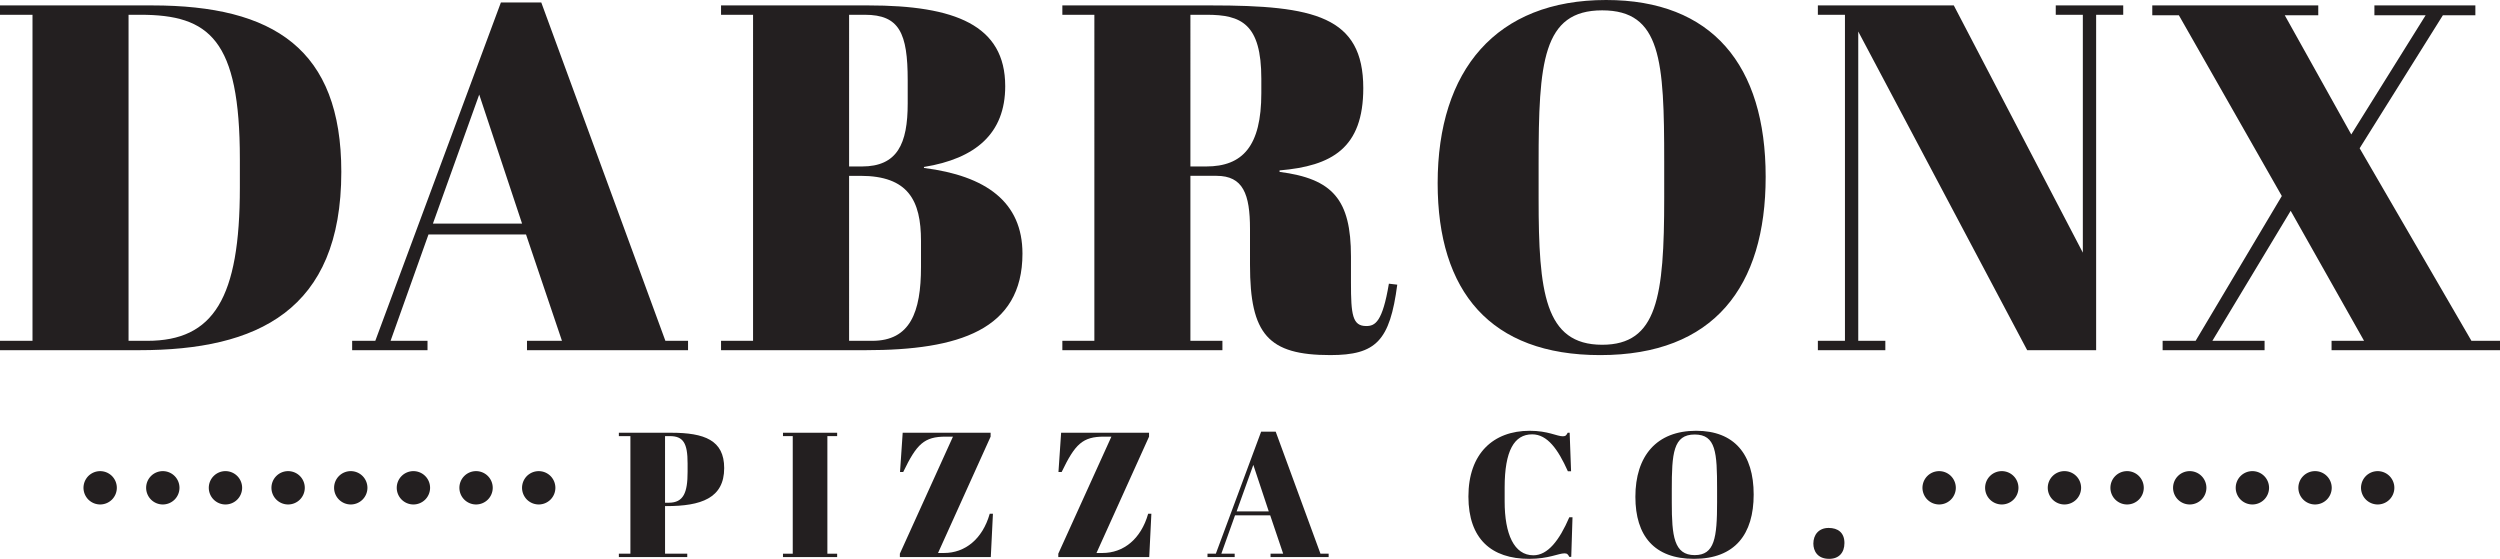 <svg xmlns="http://www.w3.org/2000/svg" viewBox="0 0 1199.909 268.224"><path d="M66.9,168.073H0v-4.491H15.6V7.092H0V2.6H73.044c58.388,0,90.773,21.039,90.773,79.9C163.817,149.162,123.4,168.073,66.9,168.073Zm3.782-4.491c31.913,0,44.442-20.566,44.442-73.518V76.354c0-57.443-14.657-69.262-47.751-69.262H61.7v156.49Z" fill="#231f20"/><path d="M252.465,112.521H205.66l-18.2,51.061h17.73v4.491H169.02v-4.491h11.11l60.28-162.4h19.383l59.57,162.4h10.874v4.491h-77.3v-4.491h16.784Zm-44.677-5.2h42.786L230.008,45.387Z" fill="#231f20"/><path d="M416.753,2.6c41.6,0,65.716,9.456,65.716,38.768,0,22.694-14.183,34.749-39,38.768v.473c29.785,3.782,47.278,16.31,47.278,41.132,0,36.64-30.731,46.332-75.172,46.332h-69.5v-4.491h15.365V7.092H346.073V2.6Zm-9.219,77.3h6.146c17.02,0,21.984-10.873,21.984-30.257V38.532c0-22.694-4.018-31.44-20.566-31.44h-7.564Zm0,83.683h11.11c18.2,0,23.4-13.711,23.4-35.459V115.594c0-19.384-6.146-31.2-29.075-31.2h-5.437Z" fill="#231f20"/><path d="M571.352,84.391v79.191h15.365v4.491H509.891v-4.491h15.365V7.092H509.891V2.6H581.28c49.4,0,73.045,5.2,73.045,39.714,0,28.839-15.129,37.349-40.187,39.477V82.5c25.53,3.309,34.277,13.238,34.277,40.659v12.529c0,15.365.709,20.8,7.328,20.8,4.255,0,7.8-1.891,10.874-20.33l4.018.473c-3.546,26.949-10.165,33.8-32.149,33.8-29.784,0-38.531-9.929-38.531-43.26V109.921c0-16.784-3.309-25.53-16.075-25.53Zm0-4.492h7.564c17.493,0,26.476-9.691,26.476-35.221V37.822c0-26.475-9.692-30.73-26.239-30.73h-7.8Z" fill="#231f20"/><path d="M770.865,0c50.823,0,76.59,31.2,76.59,84.864,0,52.715-24.821,85.573-79.427,85.573-52.715,0-78.008-30.5-78.008-82.5C690.02,33.567,718.15,0,770.865,0Zm27.893,77.536c0-48.46-1.418-72.572-29.785-72.572-28.6,0-30.494,25.057-30.494,73.517V95.5c0,44.441,2.837,69.972,30.494,69.972,26.476,0,29.785-22.931,29.785-70.445Z" fill="#231f20"/><path d="M1006.07,168.073h-33.1L891.894,15.129V163.582h13v4.491H872.51v-4.491h13V7.092h-13V2.6h65.243l61.934,118.668V7.092h-13V2.6h32.385V7.092h-13Z" fill="#231f20"/><path d="M1119.063,168.073v-4.491h15.6l-35.222-62.407-37.586,62.407h25.058v4.491h-48.933v-4.491h15.838l41.368-69.5L1045.783,7.328h-12.765V2.6h79.663V7.328h-16.075l31.913,57.206,35.694-57.206h-24.584V2.6h48.46V7.328h-15.6l-39.949,63.825,53.66,92.429h13.711v4.491Z" fill="#231f20"/><path d="M322.093,207.7c16.028,0,25.49,3.58,25.49,16.965,0,14.492-11.167,18.244-27.706,18.244H319.2v22.847h10.656v1.62H297.03v-1.62h5.541V209.316H297.03V207.7Zm-2.9,33.589h1.79c7.161,0,9.037-4.945,9.037-14.834v-4.092c0-9.633-2.046-13.043-8.525-13.043h-2.3Z" fill="#231f20"/><path d="M401.8,207.7v1.62h-4.689v56.436H401.8v1.62h-26v-1.62h4.689V209.316H375.8V207.7Z" fill="#231f20"/><path d="M475.46,209.571l-25.234,55.84h2.9c9.974,0,18.414-6.564,21.909-18.841h1.535l-1.024,20.8H431.9v-1.62l25.49-56.181h-3.5c-10.315,0-13.9,3.5-20.375,16.966h-1.535l1.279-18.841h42.2Z" fill="#231f20"/><path d="M551.505,209.571l-25.234,55.84h2.9c9.975,0,18.415-6.564,21.91-18.841h1.535l-1.024,20.8H507.942v-1.62l25.49-56.181h-3.5c-10.315,0-13.9,3.5-20.375,16.966h-1.535l1.279-18.841h42.2Z" fill="#231f20"/><path d="M609.648,247.337h-16.88L586.2,265.752H592.6v1.62H579.554v-1.62h4.007L605.3,207.185h6.992l21.483,58.567H637.7v1.62H609.818v-1.62h6.053Zm-16.113-1.875h15.43l-7.417-22.336Z" fill="#231f20"/><path d="M722.179,233.953v6.735c0,15.686,4.518,25.831,13.811,25.831,6.9,0,12.446-7.161,17.22-18.244h1.535l-.6,19.011h-.938c-.6-1.108-.937-1.7-2.3-1.7-2.9,0-7.588,2.642-16.965,2.642-18.073,0-29.156-9.548-29.156-29.923,0-20.631,11.935-31.543,29.412-31.543,8.865,0,12.958,2.643,15.941,2.643,1.364,0,1.705-.6,2.3-1.705h.937l.683,18.5h-1.535c-4.689-10.486-9.8-17.732-17.135-17.732C726.783,208.463,722.179,216.306,722.179,233.953Z" fill="#231f20"/><path d="M814.08,206.758c18.329,0,27.621,11.253,27.621,30.6,0,19.011-8.951,30.861-28.645,30.861-19.011,0-28.133-11-28.133-29.752C784.923,218.864,795.069,206.758,814.08,206.758Zm10.059,27.963c0-17.477-.512-26.173-10.742-26.173-10.315,0-11,9.037-11,26.514V241.2c0,16.027,1.023,25.234,11,25.234,9.549,0,10.742-8.269,10.742-25.405Z" fill="#231f20"/><path d="M877.676,253.391c4.433,0,7.587,2.216,7.587,7.246,0,4.518-2.557,7.587-7.331,7.587-5.712,0-7.588-3.921-7.588-7.331C870.344,256.715,872.9,253.391,877.676,253.391Z" fill="#231f20"/><line x1="930.718" y1="234.126" x2="1141.208" y2="234.126" fill="#fff"/><path d="M930.713,242.126a7.512,7.512,0,0,1-1.56-.16,8.071,8.071,0,0,1-1.5-.45,8.1,8.1,0,0,1-2.59-1.73,7.827,7.827,0,0,1-1-1.22,8.293,8.293,0,0,1-1.19-2.88,7.685,7.685,0,0,1,0-3.12,8,8,0,0,1,2.19-4.1,7.688,7.688,0,0,1,1.21-.99,8.34,8.34,0,0,1,1.38-.74,8.071,8.071,0,0,1,1.5-.45,8.028,8.028,0,0,1,4.62.45,7.611,7.611,0,0,1,1.38.74,7.766,7.766,0,0,1,1.22.99,8.438,8.438,0,0,1,1,1.22,8.652,8.652,0,0,1,.73,1.38,7.879,7.879,0,0,1,.46,1.5,7.685,7.685,0,0,1,0,3.12,7.879,7.879,0,0,1-.46,1.5,8.652,8.652,0,0,1-.73,1.38,7.789,7.789,0,0,1-2.22,2.21,7.611,7.611,0,0,1-1.38.74,7.8,7.8,0,0,1-1.49.45A7.537,7.537,0,0,1,930.713,242.126Z" fill="#231f20"/><path d="M1103.133,234.126a8,8,0,0,1,8-8h0a8.006,8.006,0,0,1,8.01,8h0a8.006,8.006,0,0,1-8.01,8h0A8,8,0,0,1,1103.133,234.126Zm-30.07,0a8,8,0,0,1,8-8h0a8,8,0,0,1,8,8h0a8,8,0,0,1-8,8h0A8,8,0,0,1,1073.063,234.126Zm-30.07,0a8,8,0,0,1,8-8h0a8,8,0,0,1,8,8h0a8,8,0,0,1-8,8h0A8,8,0,0,1,1042.993,234.126Zm-30.07,0a8,8,0,0,1,8-8h0a8.006,8.006,0,0,1,8.01,8h0a8.006,8.006,0,0,1-8.01,8h0A8,8,0,0,1,1012.923,234.126Zm-30.07,0a8,8,0,0,1,8-8h0a8,8,0,0,1,8,8h0a8,8,0,0,1-8,8h0A8,8,0,0,1,982.853,234.126Zm-30.07,0a8,8,0,0,1,8-8h0a8,8,0,0,1,8,8h0a8,8,0,0,1-8,8h0A8,8,0,0,1,952.783,234.126Z" fill="#231f20"/><path d="M1141.2,242.126a7.512,7.512,0,0,1-1.56-.16,8.071,8.071,0,0,1-1.5-.45,8.34,8.34,0,0,1-1.38-.74,7.927,7.927,0,0,1-2.21-2.21,8.293,8.293,0,0,1-1.19-2.88,7.685,7.685,0,0,1,0-3.12,8,8,0,0,1,2.19-4.1,7.258,7.258,0,0,1,1.21-.99,8.34,8.34,0,0,1,1.38-.74,8.071,8.071,0,0,1,1.5-.45,7.854,7.854,0,0,1,3.13,0,7.754,7.754,0,0,1,1.49.45,8.049,8.049,0,0,1,1.39.74,8.173,8.173,0,0,1,1.21.99,7.766,7.766,0,0,1,.99,1.22,7.959,7.959,0,0,1,.74,1.38,8.757,8.757,0,0,1,.46,1.5,8.187,8.187,0,0,1,0,3.12,8.757,8.757,0,0,1-.46,1.5,7.959,7.959,0,0,1-.74,1.38,7.766,7.766,0,0,1-.99,1.22,8.857,8.857,0,0,1-1.21.99,8.049,8.049,0,0,1-1.39.74,7.754,7.754,0,0,1-1.49.45A7.537,7.537,0,0,1,1141.2,242.126Z" fill="#231f20"/><line x1="258.563" y1="234.126" x2="48.073" y2="234.126" fill="#fff"/><path d="M258.563,242.126a7.443,7.443,0,0,1-1.56-.16,7.85,7.85,0,0,1-1.5-.45,7.959,7.959,0,0,1-1.38-.74,7.589,7.589,0,0,1-2.21-2.21,7.959,7.959,0,0,1-.74-1.38,7.85,7.85,0,0,1-.45-1.5,7.685,7.685,0,0,1,0-3.12,7.85,7.85,0,0,1,.45-1.5,7.959,7.959,0,0,1,.74-1.38,7.589,7.589,0,0,1,2.21-2.21,7.959,7.959,0,0,1,1.38-.74,8.077,8.077,0,0,1,6.12,0,7.959,7.959,0,0,1,1.38.74,7.589,7.589,0,0,1,2.21,2.21,7.959,7.959,0,0,1,.74,1.38,7.85,7.85,0,0,1,.45,1.5,7.685,7.685,0,0,1,0,3.12,7.85,7.85,0,0,1-.45,1.5,7.959,7.959,0,0,1-.74,1.38,7.589,7.589,0,0,1-2.21,2.21,7.959,7.959,0,0,1-1.38.74,7.85,7.85,0,0,1-1.5.45A7.443,7.443,0,0,1,258.563,242.126Z" fill="#231f20"/><path d="M220.493,234.126a8,8,0,0,1,8-8h0a8,8,0,0,1,8,8h0a8,8,0,0,1-8,8h0A8,8,0,0,1,220.493,234.126Zm-30.07,0a8,8,0,0,1,8-8h0a8,8,0,0,1,8,8h0a8,8,0,0,1-8,8h0A8,8,0,0,1,190.423,234.126Zm-30.07,0a8,8,0,0,1,8-8h0a8,8,0,0,1,8,8h0a8,8,0,0,1-8,8h0A8,8,0,0,1,160.353,234.126Zm-30.07,0a8,8,0,0,1,8-8h0a8,8,0,0,1,8,8h0a8,8,0,0,1-8,8h0A8,8,0,0,1,130.283,234.126Zm-30.07,0a8,8,0,0,1,8-8h0a8,8,0,0,1,8,8h0a8,8,0,0,1-8,8h0A8,8,0,0,1,100.213,234.126Zm-30.07,0a8,8,0,0,1,8-8h0a8,8,0,0,1,8,8h0a8,8,0,0,1-8,8h0A8,8,0,0,1,70.143,234.126Z" fill="#231f20"/><path d="M48.073,242.126a7.443,7.443,0,0,1-1.56-.16,7.85,7.85,0,0,1-1.5-.45,7.959,7.959,0,0,1-1.38-.74,8.375,8.375,0,0,1-1.22-.99,7.766,7.766,0,0,1-.99-1.22,7.959,7.959,0,0,1-.74-1.38,7.85,7.85,0,0,1-.45-1.5,7.685,7.685,0,0,1,0-3.12,7.85,7.85,0,0,1,.45-1.5,7.959,7.959,0,0,1,.74-1.38,7.589,7.589,0,0,1,2.21-2.21,7.959,7.959,0,0,1,1.38-.74,8.077,8.077,0,0,1,6.12,0,7.959,7.959,0,0,1,1.38.74,7.589,7.589,0,0,1,2.21,2.21,7.959,7.959,0,0,1,.74,1.38,7.85,7.85,0,0,1,.45,1.5,7.685,7.685,0,0,1,0,3.12,7.85,7.85,0,0,1-.45,1.5,7.959,7.959,0,0,1-.74,1.38,7.766,7.766,0,0,1-.99,1.22,8.375,8.375,0,0,1-1.22.99,7.959,7.959,0,0,1-1.38.74,7.85,7.85,0,0,1-1.5.45A7.443,7.443,0,0,1,48.073,242.126Z" fill="#231f20"/></svg>